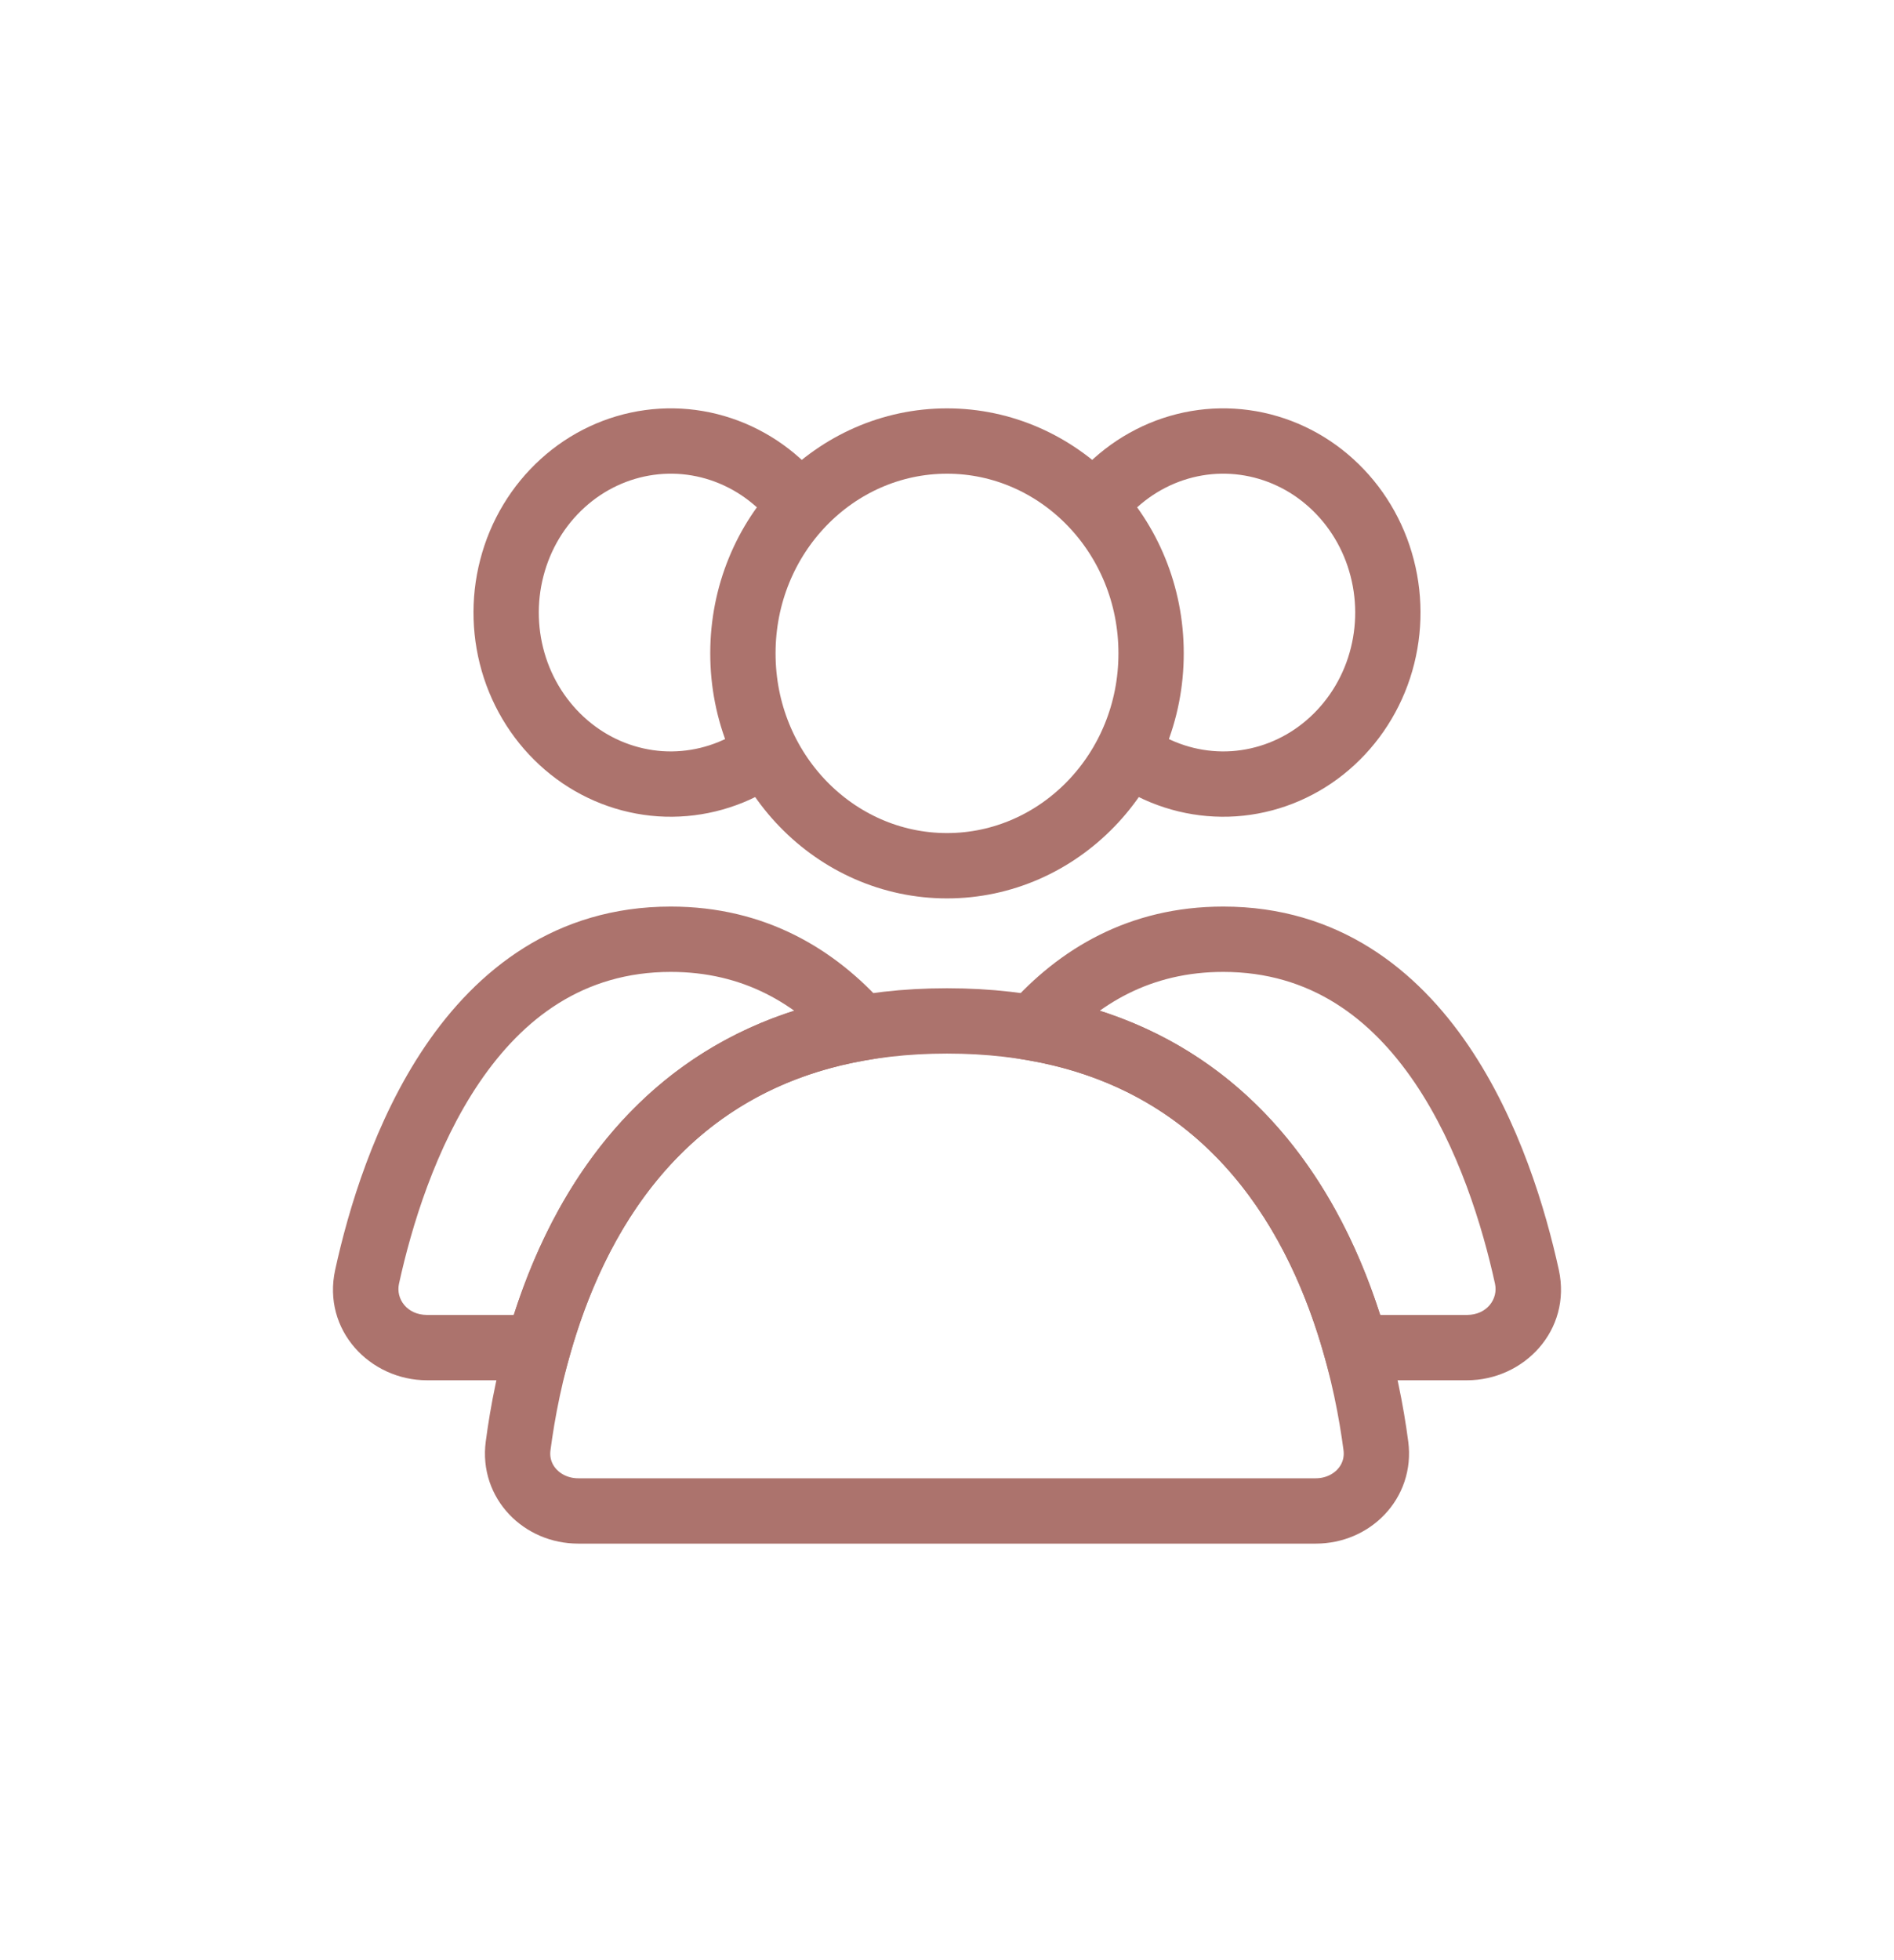 <svg width="29" height="30" viewBox="0 0 29 30" fill="none" xmlns="http://www.w3.org/2000/svg">
<path d="M17.625 10C17.625 11.811 16.21 13.25 14.5 13.25C12.79 13.25 11.375 11.811 11.375 10C11.375 8.189 12.79 6.75 14.5 6.75C16.21 6.75 17.625 8.189 17.625 10Z" stroke="#AC736D" stroke-linecap="round"/>
<path d="M16.55 8.056C16.801 7.606 17.175 7.245 17.62 7.018C18.066 6.79 18.566 6.705 19.056 6.772C19.547 6.839 20.01 7.055 20.385 7.396C20.761 7.737 21.033 8.187 21.163 8.692C21.294 9.196 21.277 9.729 21.115 10.224C20.953 10.718 20.653 11.148 20.257 11.463C19.862 11.777 19.387 11.961 18.893 11.995C18.399 12.028 17.906 11.909 17.475 11.652" stroke="#AC736D"/>
<path d="M12.45 8.056C12.199 7.606 11.825 7.245 11.38 7.018C10.934 6.79 10.434 6.705 9.944 6.772C9.453 6.839 8.99 7.055 8.615 7.396C8.239 7.737 7.967 8.187 7.837 8.692C7.706 9.196 7.723 9.729 7.885 10.224C8.047 10.718 8.347 11.148 8.743 11.463C9.138 11.777 9.613 11.961 10.107 11.995C10.601 12.028 11.094 11.909 11.525 11.652" stroke="#AC736D"/>
<path d="M14.5 15.625C19.629 15.625 20.799 20.092 21.067 22.131C21.138 22.679 20.698 23.125 20.146 23.125H8.854C8.302 23.125 7.861 22.679 7.933 22.131C8.2 20.092 9.371 15.625 14.5 15.625Z" stroke="#AC736D" stroke-linecap="round"/>
<path d="M23.379 19.542L23.868 19.435L23.868 19.435L23.379 19.542ZM15.813 15.732L15.439 15.402L14.846 16.073L15.729 16.225L15.813 15.732ZM20.761 20.625L20.279 20.76L20.381 21.125H20.761V20.625ZM18.729 14.875C20.068 14.875 20.995 15.59 21.66 16.568C22.332 17.559 22.701 18.779 22.891 19.649L23.868 19.435C23.666 18.515 23.264 17.152 22.487 16.007C21.701 14.849 20.5 13.875 18.729 13.875V14.875ZM16.188 16.063C16.811 15.357 17.627 14.875 18.729 14.875V13.875C17.286 13.875 16.213 14.525 15.439 15.402L16.188 16.063ZM15.729 16.225C18.559 16.712 19.761 18.907 20.279 20.76L21.242 20.49C20.681 18.484 19.291 15.823 15.898 15.24L15.729 16.225ZM22.461 20.125H20.761V21.125H22.461V20.125ZM22.891 19.649C22.941 19.878 22.769 20.125 22.461 20.125V21.125C23.334 21.125 24.069 20.359 23.868 19.435L22.891 19.649Z" fill="#AC736D"/>
<path d="M13.186 15.732L13.271 16.225L14.154 16.073L13.561 15.402L13.186 15.732ZM5.621 19.542L6.109 19.649L5.621 19.542ZM8.239 20.625V21.125H8.619L8.721 20.76L8.239 20.625ZM10.271 14.875C11.373 14.875 12.189 15.357 12.812 16.063L13.561 15.402C12.787 14.525 11.714 13.875 10.271 13.875V14.875ZM6.109 19.649C6.299 18.779 6.668 17.559 7.34 16.568C8.005 15.59 8.932 14.875 10.271 14.875V13.875C8.5 13.875 7.299 14.849 6.513 16.007C5.736 17.152 5.333 18.515 5.132 19.435L6.109 19.649ZM6.539 20.125C6.231 20.125 6.059 19.878 6.109 19.649L5.132 19.435C4.93 20.359 5.666 21.125 6.539 21.125V20.125ZM8.239 20.125H6.539V21.125H8.239V20.125ZM8.721 20.76C9.239 18.907 10.441 16.712 13.271 16.225L13.102 15.24C9.709 15.823 8.319 18.484 7.758 20.49L8.721 20.76Z" fill="#AC736D"/>
</svg>

